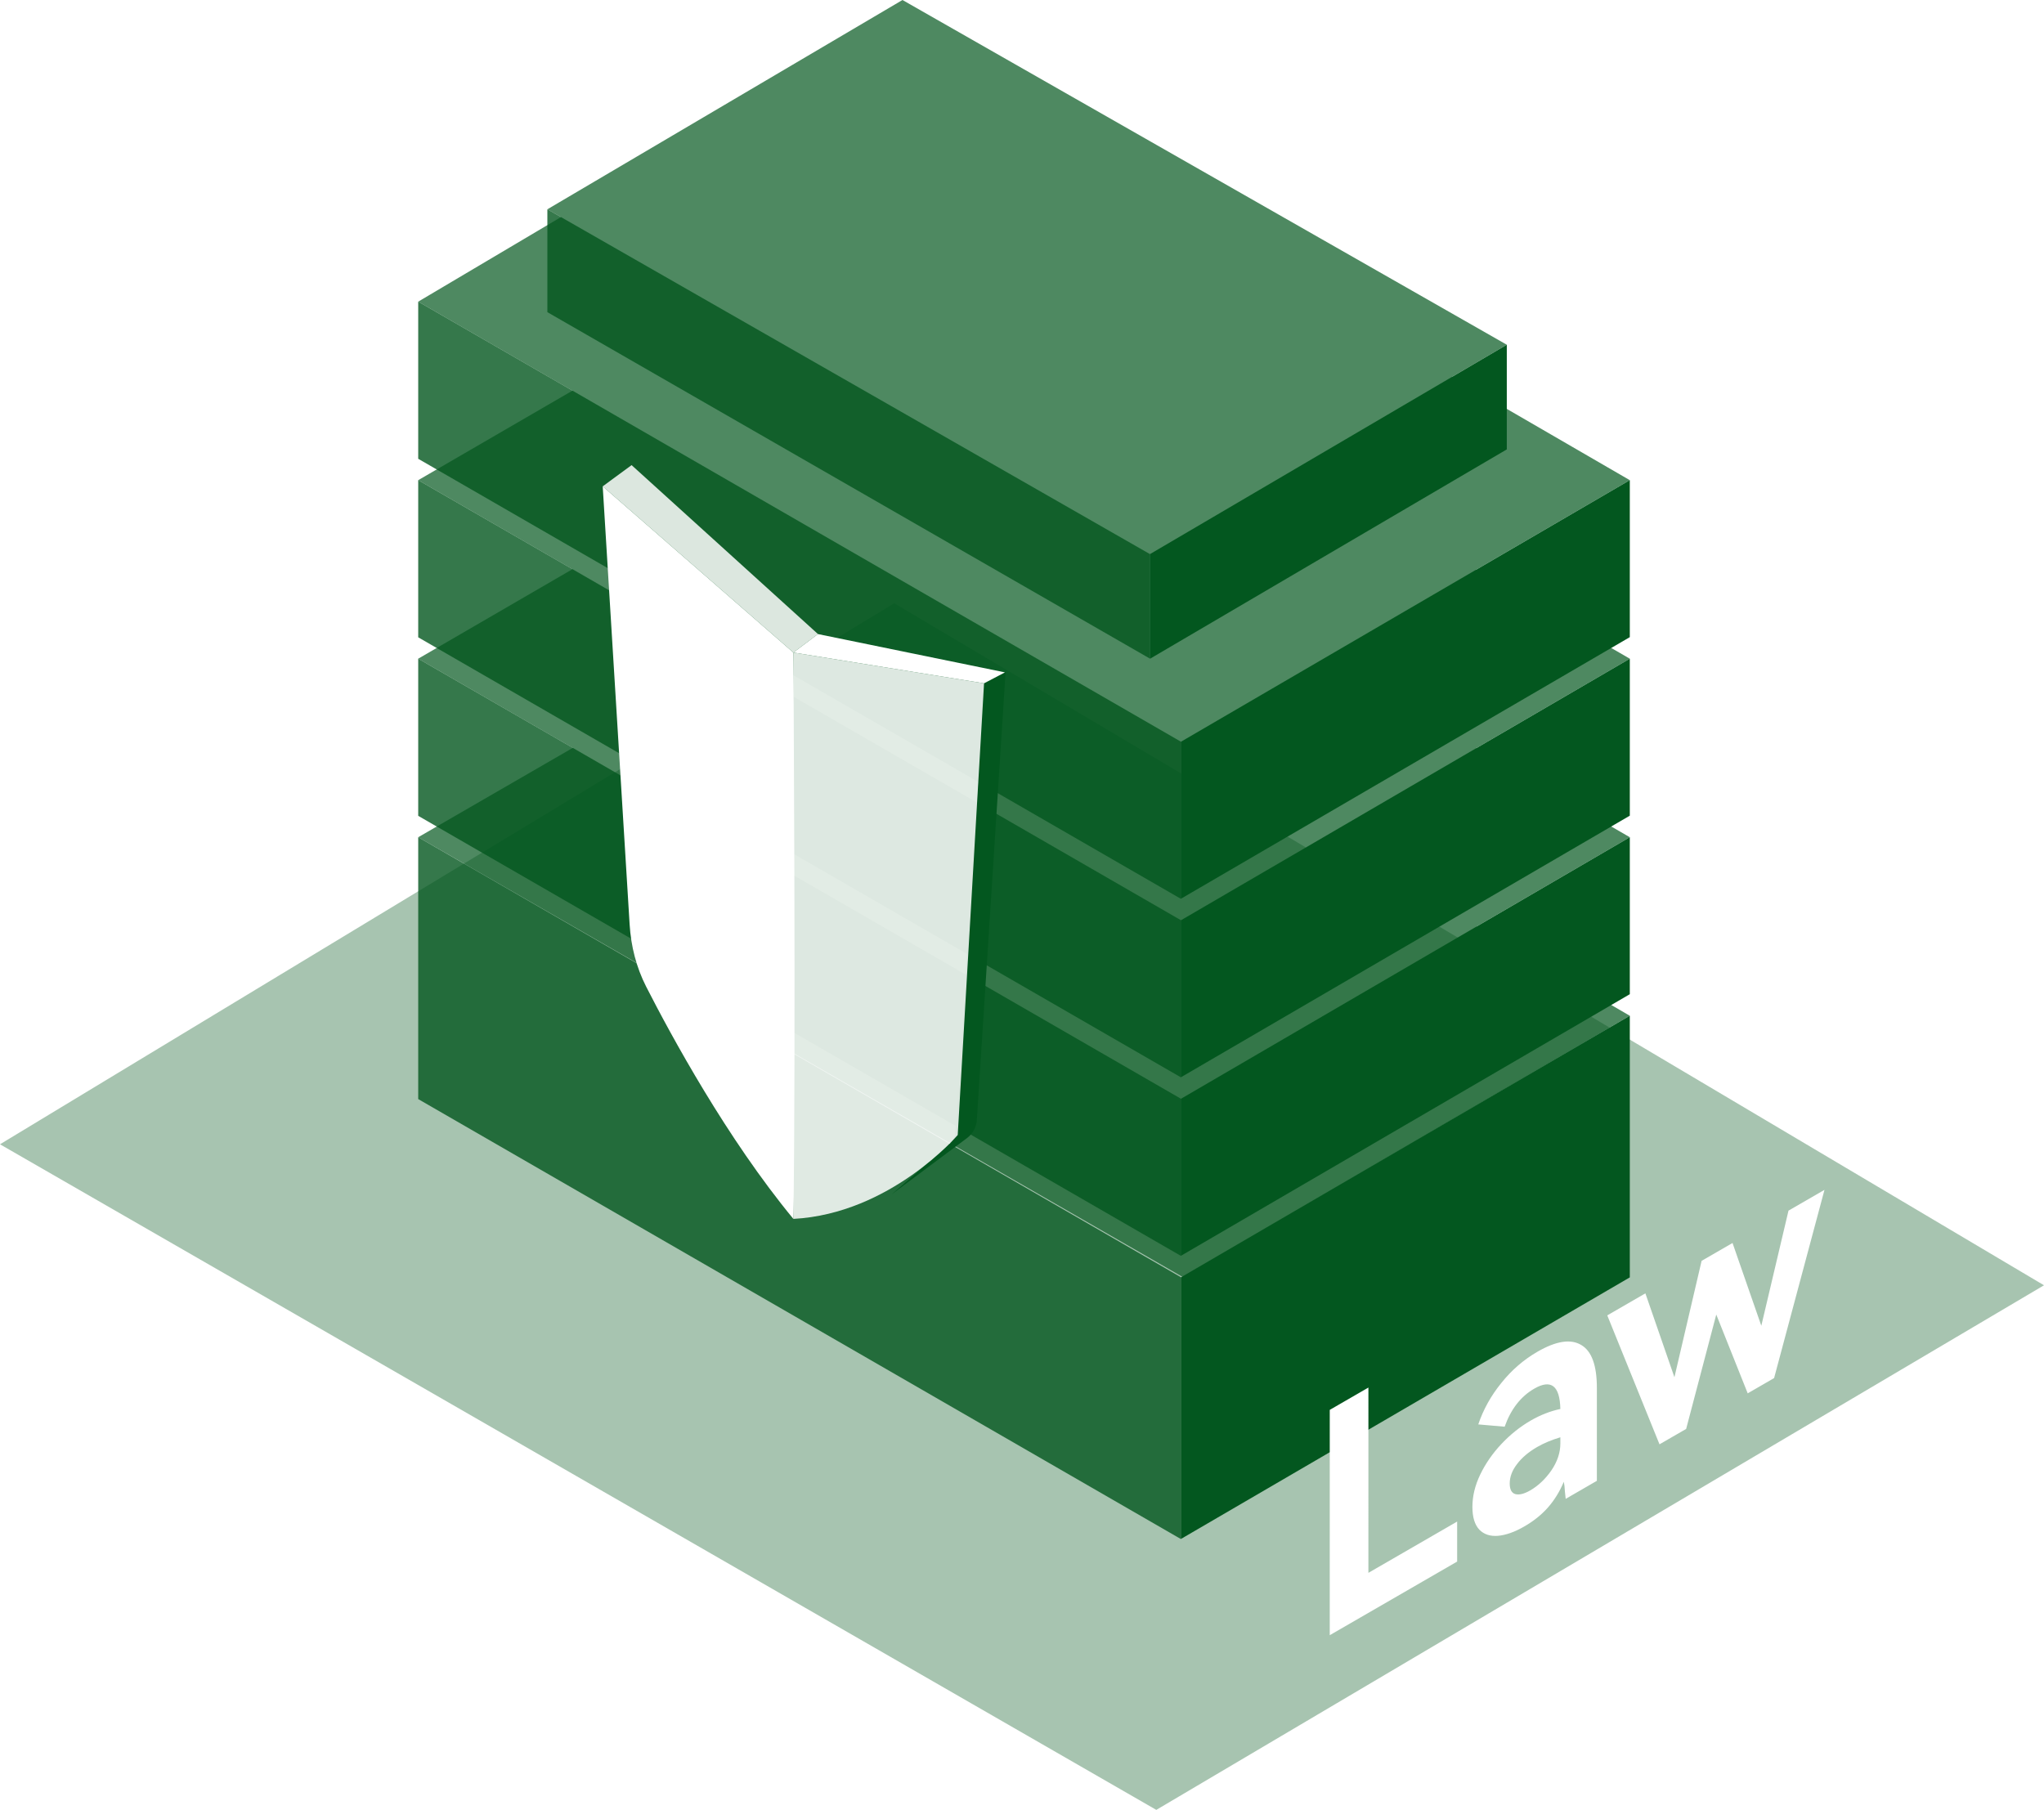 <svg width="332" height="294" viewBox="0 0 332 294" fill="none" xmlns="http://www.w3.org/2000/svg">
<path opacity="0.5" fill-rule="evenodd" clip-rule="evenodd" d="M0 185.88L145.25 98L332 208.783L187.814 294L0 185.88Z" fill="#03571F" fill-opacity="0.7"/>
<g filter="url(#filter0_b_54_1721)">
<path fill-rule="evenodd" clip-rule="evenodd" d="M235.811 61.242L244.744 56L146.586 0L88.907 34L91.115 35.263L67.929 49L92.982 63.461L67.929 78L92.982 92.461L67.929 107L93.03 121.489L67.929 136L192.144 207.463L264.723 165L239.795 150.528L264.723 136L239.754 121.552L264.723 107L239.754 92.552L264.723 78L235.811 61.242Z" fill="#03571F" fill-opacity="0.7"/>
</g>
<g filter="url(#filter1_b_54_1721)">
<path fill-rule="evenodd" clip-rule="evenodd" d="M186.804 90.023L88.907 34V50.709L186.804 107V90.023ZM67.929 49L191.799 120.474V146L67.929 74.526V49ZM191.799 149.474L67.929 78V103.526L191.799 175V149.474ZM67.929 107L191.799 178.474V204L67.929 132.526V107ZM67.929 136L191.799 207.463V250L67.929 178.537V136Z" fill="#03571F" fill-opacity="0.8"/>
</g>
<path fill-rule="evenodd" clip-rule="evenodd" d="M186.804 90L244.744 56V73L186.804 107V90ZM191.799 120.5L264.723 78V103.5L191.799 146V120.5ZM264.723 107L191.799 149.5V175L264.723 132.5V107ZM191.799 178.5L264.723 136V161.5L191.799 204V178.5ZM191.799 207.5L264.723 165V207.5L191.799 250V207.5ZM144.848 194L154.181 185.867C154.784 185.341 155.152 184.597 155.204 183.798L159.904 110.956L163.329 109.25L158.666 181.923C158.591 183.093 158.007 184.171 157.068 184.872L144.848 194Z" fill="#03571F"/>
<path opacity="0.859" fill-rule="evenodd" clip-rule="evenodd" d="M128.865 106L159.833 111L155.561 184.37C155.561 184.37 144.669 197.148 128.865 198C128.438 170.741 128.865 106 128.865 106Z" fill="white"/>
<path fill-rule="evenodd" clip-rule="evenodd" d="M128.865 106L97.897 79L102.269 150.179C102.485 153.695 103.352 157.13 104.952 160.268C109.054 168.309 118.106 184.967 128.865 198C129.292 170.8 128.865 106 128.865 106Z" fill="white"/>
<path opacity="0.851" fill-rule="evenodd" clip-rule="evenodd" d="M128.865 106L97.897 79L102.588 75.556L132.861 103L128.865 106Z" fill="white"/>
<path fill-rule="evenodd" clip-rule="evenodd" d="M128.865 106L159.833 111L163.229 109.222L132.861 103L128.865 106Z" fill="white"/>
<g filter="url(#filter2_d_54_1721)">
<path d="M219.988 229.025L226.265 225.397L226.264 255.497L240.679 247.165L240.679 253.665L219.987 265.625L219.988 229.025ZM253.722 219.577C256.752 217.826 259.118 217.458 260.821 218.474C262.523 219.456 263.375 221.781 263.375 225.448L263.374 240.548L258.309 243.475C258.28 243.225 258.237 242.817 258.179 242.25C258.151 241.633 258.093 241.117 258.006 240.7C257.343 242.284 256.477 243.684 255.409 244.901C254.37 246.069 253.1 247.086 251.599 247.953C250.041 248.854 248.613 249.363 247.314 249.48C246.044 249.581 245.034 249.248 244.284 248.482C243.533 247.682 243.158 246.449 243.158 244.782C243.158 243.049 243.577 241.307 244.414 239.557C245.28 237.756 246.434 236.089 247.877 234.555C249.32 233.021 250.907 231.754 252.639 230.753C254.197 229.852 255.799 229.226 257.444 228.875C257.358 225.092 255.944 223.993 253.202 225.577C251.009 226.845 249.407 228.904 248.397 231.755L244.111 231.382C244.919 228.981 246.16 226.748 247.834 224.68C249.508 222.579 251.47 220.878 253.722 219.577ZM257.444 233.475C256.001 233.909 254.746 234.435 253.678 235.052C252.264 235.87 251.167 236.803 250.388 237.854C249.609 238.871 249.219 239.913 249.219 240.979C249.219 241.946 249.522 242.521 250.128 242.704C250.763 242.87 251.571 242.67 252.552 242.103C253.851 241.352 254.991 240.277 255.972 238.876C256.953 237.442 257.444 235.975 257.444 234.475L257.444 233.475ZM285.409 201.912L290.084 215.36L294.5 196.658L300.344 193.28L292.161 223.859L287.875 226.336L282.768 213.538L277.876 232.116L273.547 234.618L265.063 213.672L271.253 210.094L275.971 223.717L280.387 204.814L285.409 201.912Z" fill="white"/>
</g>
<defs>
<filter id="filter0_b_54_1721" x="-67.985" y="-135.914" width="468.622" height="479.291" filterUnits="userSpaceOnUse" color-interpolation-filters="sRGB">
<feFlood flood-opacity="0" result="BackgroundImageFix"/>
<feGaussianBlur in="BackgroundImageFix" stdDeviation="67.957"/>
<feComposite in2="SourceAlpha" operator="in" result="effect1_backgroundBlur_54_1721"/>
<feBlend mode="normal" in="SourceGraphic" in2="effect1_backgroundBlur_54_1721" result="shape"/>
</filter>
<filter id="filter1_b_54_1721" x="-67.985" y="-101.914" width="395.698" height="487.828" filterUnits="userSpaceOnUse" color-interpolation-filters="sRGB">
<feFlood flood-opacity="0" result="BackgroundImageFix"/>
<feGaussianBlur in="BackgroundImageFix" stdDeviation="67.957"/>
<feComposite in2="SourceAlpha" operator="in" result="effect1_backgroundBlur_54_1721"/>
<feBlend mode="normal" in="SourceGraphic" in2="effect1_backgroundBlur_54_1721" result="shape"/>
</filter>
<filter id="filter2_d_54_1721" x="215.987" y="182.58" width="84.357" height="83.645" filterUnits="userSpaceOnUse" color-interpolation-filters="sRGB">
<feFlood flood-opacity="0" result="BackgroundImageFix"/>
<feColorMatrix in="SourceAlpha" type="matrix" values="0 0 0 0 0 0 0 0 0 0 0 0 0 0 0 0 0 0 127 0" result="hardAlpha"/>
<feOffset dx="-4"/>
<feComposite in2="hardAlpha" operator="out"/>
<feColorMatrix type="matrix" values="0 0 0 0 0.012 0 0 0 0 0.341 0 0 0 0 0.122 0 0 0 1 0"/>
<feBlend mode="normal" in2="BackgroundImageFix" result="effect1_dropShadow_54_1721"/>
<feBlend mode="normal" in="SourceGraphic" in2="effect1_dropShadow_54_1721" result="shape"/>
</filter>
</defs>
</svg>

